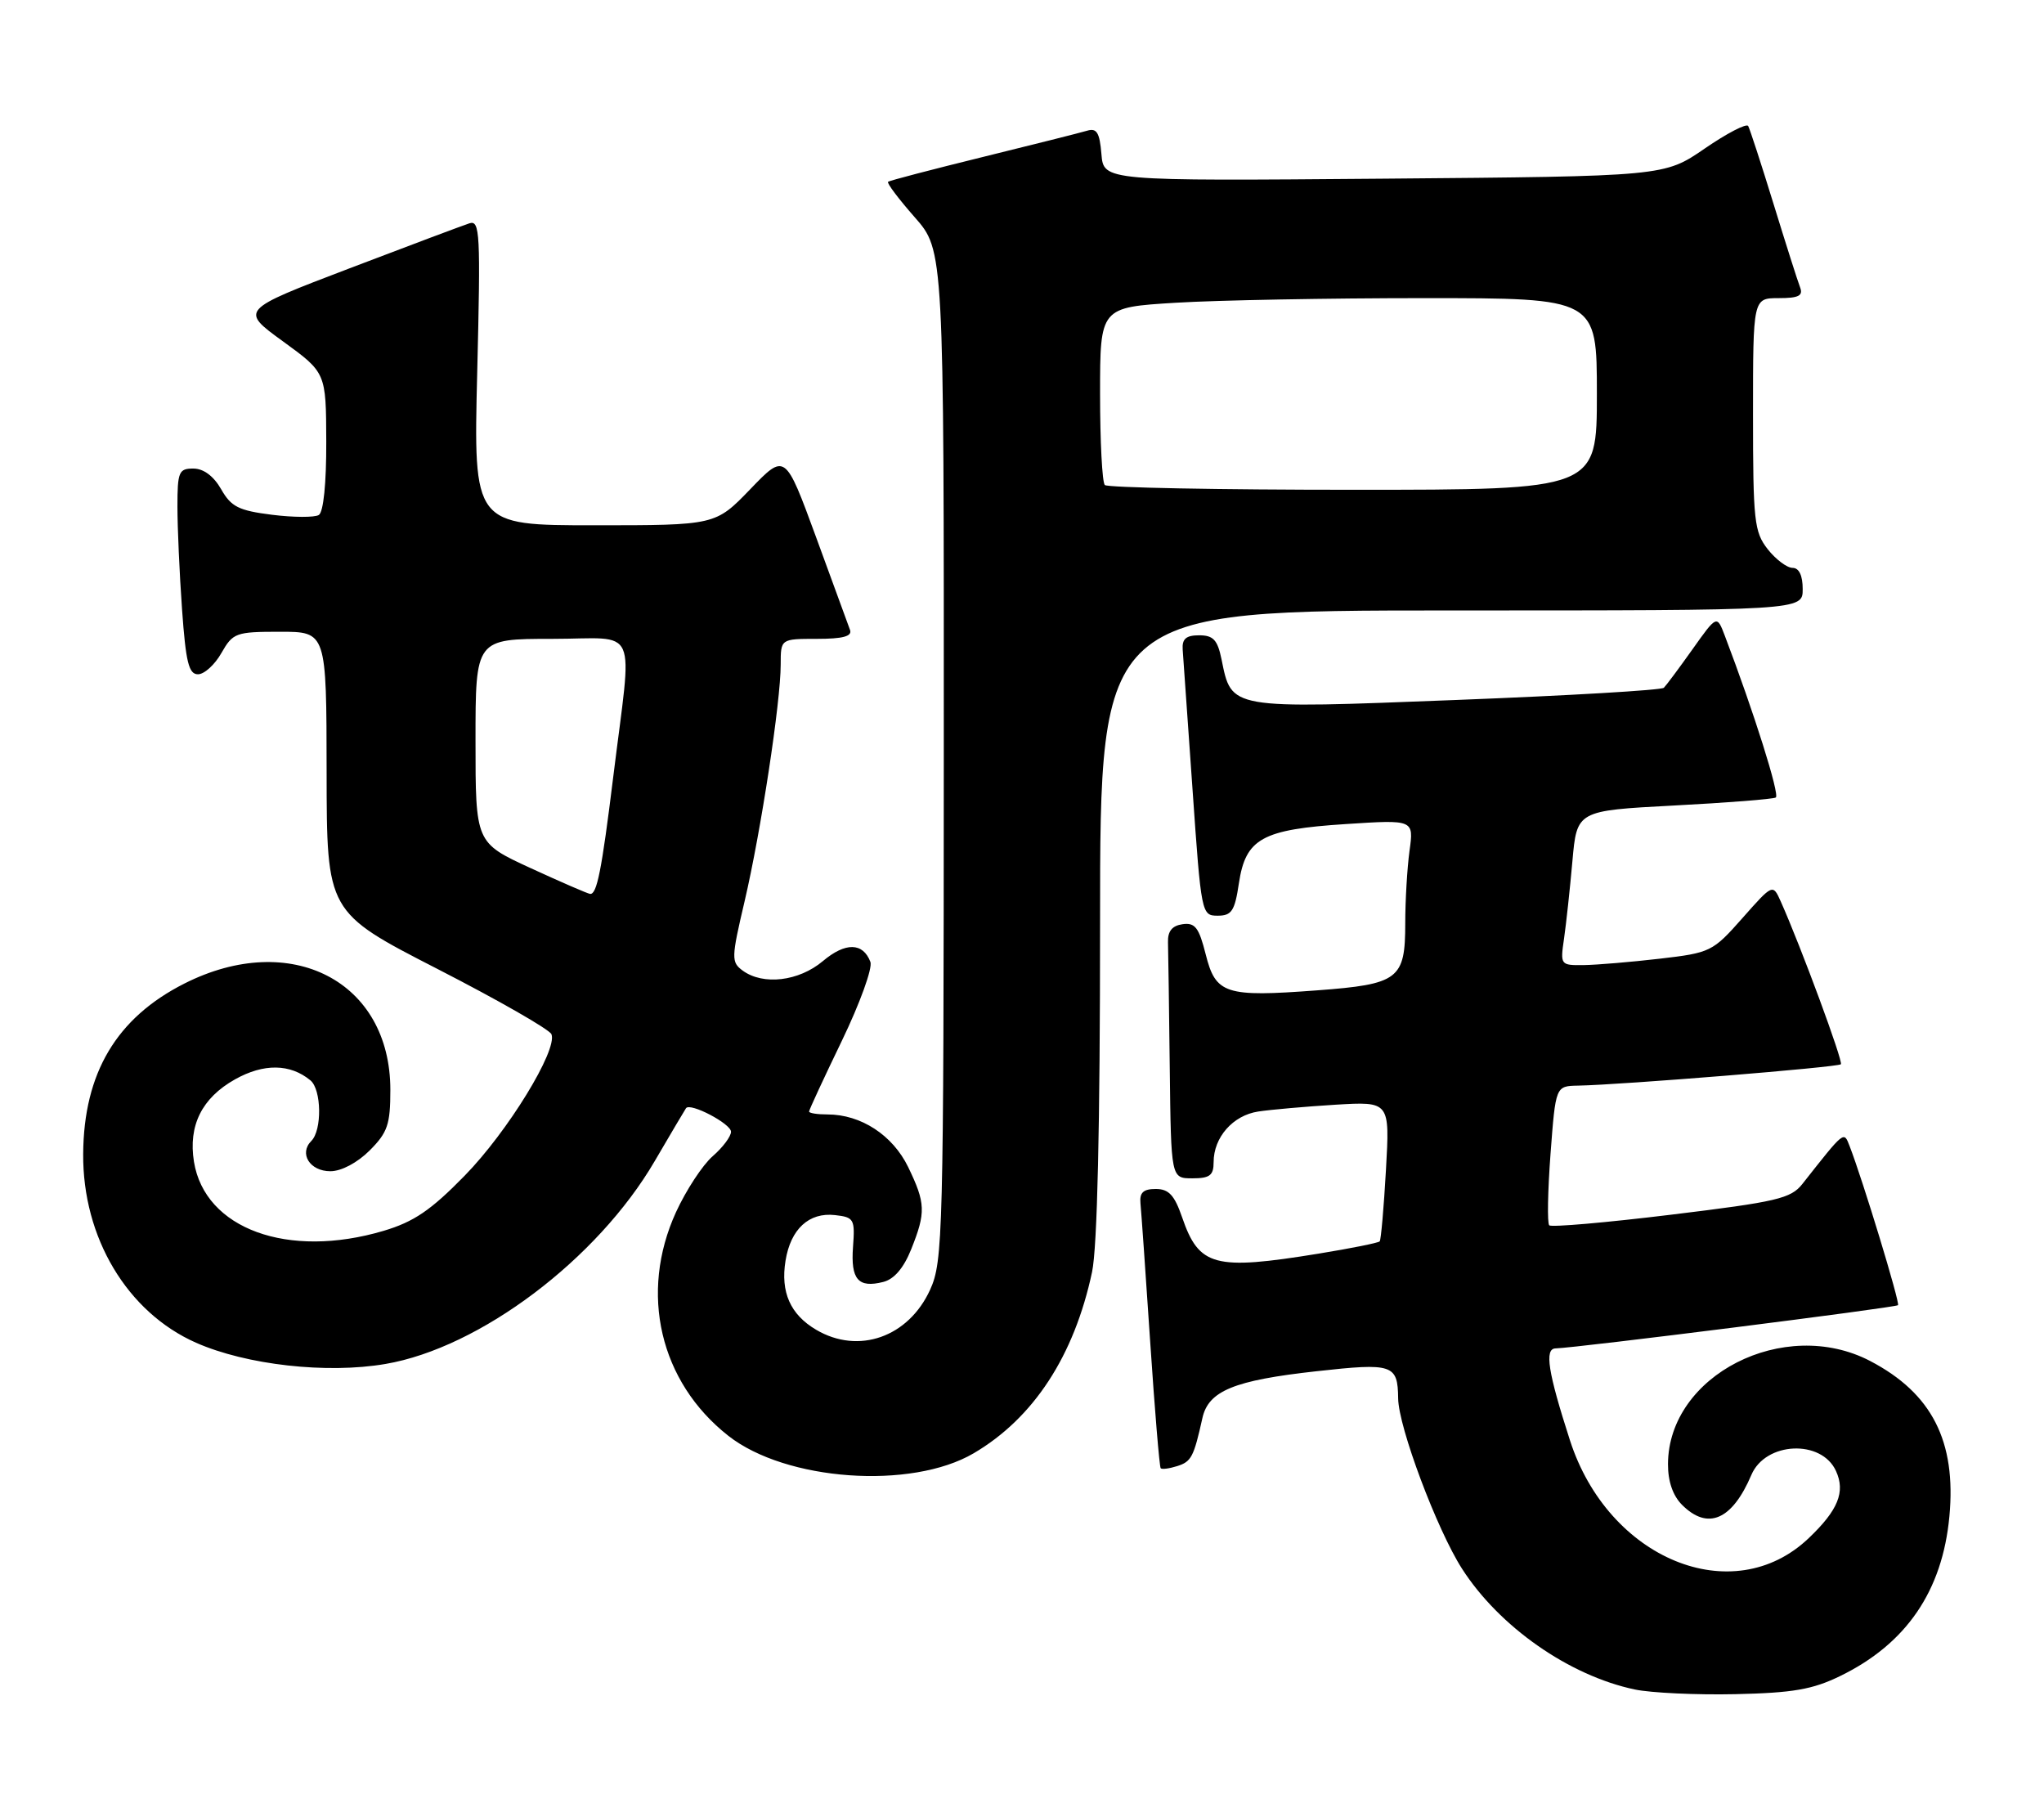 <?xml version="1.0" encoding="UTF-8" standalone="no"?>
<!DOCTYPE svg PUBLIC "-//W3C//DTD SVG 1.1//EN" "http://www.w3.org/Graphics/SVG/1.1/DTD/svg11.dtd" >
<svg xmlns="http://www.w3.org/2000/svg" xmlns:xlink="http://www.w3.org/1999/xlink" version="1.1" viewBox="0 0 288 256">
 <g >
 <path fill="currentColor"
d=" M 259.27 236.12 C 268.59 231.59 273.69 224.14 274.67 213.62 C 275.66 203.04 272.20 196.27 263.50 191.73 C 251.39 185.42 235.07 193.74 235.02 206.25 C 235.01 208.68 235.70 210.70 237.00 212.00 C 240.63 215.63 244.06 214.14 246.77 207.78 C 248.76 203.10 256.65 202.74 258.69 207.23 C 260.04 210.17 258.99 212.75 254.85 216.69 C 244.17 226.87 226.60 219.66 221.20 202.89 C 218.11 193.31 217.59 190.01 219.17 189.96 C 222.21 189.88 267.12 184.21 267.43 183.87 C 267.73 183.54 262.47 166.25 260.61 161.46 C 259.78 159.33 259.95 159.19 253.95 166.80 C 252.33 168.85 250.37 169.31 235.48 171.12 C 226.31 172.24 218.58 172.91 218.29 172.62 C 217.99 172.33 218.08 167.79 218.47 162.54 C 219.19 153.00 219.19 153.00 222.34 152.94 C 228.46 152.83 258.99 150.35 259.38 149.93 C 259.73 149.55 253.76 133.38 250.91 127.00 C 249.79 124.50 249.79 124.50 245.50 129.35 C 241.33 134.07 241.00 134.23 233.85 135.06 C 229.81 135.53 225.00 135.93 223.16 135.96 C 219.87 136.00 219.83 135.95 220.37 132.25 C 220.67 130.19 221.20 125.28 221.55 121.35 C 222.18 114.20 222.18 114.20 235.84 113.48 C 243.35 113.09 249.82 112.58 250.21 112.35 C 250.80 112.00 247.13 100.34 243.03 89.57 C 241.91 86.63 241.91 86.63 238.48 91.46 C 236.59 94.12 234.77 96.56 234.44 96.89 C 234.11 97.23 220.94 98.00 205.17 98.61 C 173.06 99.86 173.55 99.95 172.11 92.87 C 171.55 90.14 170.95 89.50 168.96 89.50 C 167.12 89.50 166.54 90.00 166.64 91.50 C 166.72 92.60 167.35 101.49 168.03 111.25 C 169.25 128.75 169.30 129.00 171.57 129.00 C 173.54 129.00 173.98 128.34 174.56 124.44 C 175.51 118.13 177.81 116.85 189.65 116.09 C 199.21 115.47 199.21 115.47 198.60 119.87 C 198.27 122.30 198.00 126.88 198.00 130.07 C 198.00 137.96 197.09 138.66 185.56 139.52 C 172.64 140.49 171.29 140.05 169.88 134.43 C 168.93 130.66 168.38 129.95 166.62 130.20 C 165.15 130.41 164.52 131.19 164.57 132.75 C 164.61 133.99 164.72 141.97 164.82 150.50 C 165.00 166.00 165.00 166.00 168.00 166.00 C 170.46 166.00 171.00 165.59 171.00 163.72 C 171.00 160.22 173.72 157.13 177.28 156.59 C 179.05 156.32 183.95 155.89 188.16 155.63 C 195.83 155.17 195.83 155.17 195.28 164.83 C 194.98 170.15 194.58 174.67 194.40 174.88 C 194.22 175.09 190.34 175.87 185.78 176.61 C 171.11 179.00 168.94 178.42 166.56 171.49 C 165.48 168.36 164.68 167.50 162.84 167.50 C 161.10 167.50 160.55 168.01 160.69 169.50 C 160.80 170.60 161.42 179.38 162.06 189.00 C 162.70 198.62 163.37 206.65 163.54 206.84 C 163.71 207.03 164.76 206.89 165.87 206.54 C 167.86 205.91 168.20 205.26 169.42 199.77 C 170.27 195.94 173.88 194.46 185.46 193.18 C 196.26 191.98 196.94 192.21 197.00 197.00 C 197.04 201.03 202.47 215.50 206.00 221.00 C 211.26 229.19 221.09 236.06 230.34 238.01 C 232.63 238.49 239.00 238.79 244.50 238.67 C 252.63 238.49 255.39 238.01 259.27 236.12 Z  M 137.18 204.74 C 145.62 199.79 151.35 191.03 153.87 179.20 C 154.61 175.72 155.00 158.84 155.00 129.95 C 155.00 86.00 155.00 86.00 204.50 86.00 C 254.00 86.00 254.00 86.00 254.00 83.00 C 254.00 81.07 253.49 80.00 252.57 80.00 C 251.79 80.00 250.21 78.81 249.07 77.37 C 247.17 74.94 247.00 73.41 247.00 58.37 C 247.00 42.00 247.00 42.00 250.61 42.00 C 253.43 42.00 254.09 41.67 253.63 40.47 C 253.30 39.63 251.62 34.34 249.89 28.72 C 248.16 23.10 246.55 18.16 246.32 17.75 C 246.08 17.35 243.33 18.77 240.19 20.93 C 234.50 24.84 234.50 24.84 195.00 25.17 C 155.50 25.50 155.50 25.50 155.19 21.70 C 154.94 18.68 154.53 18.01 153.19 18.41 C 152.26 18.69 145.65 20.35 138.50 22.11 C 131.35 23.87 125.33 25.44 125.13 25.61 C 124.92 25.78 126.61 28.02 128.88 30.60 C 133.00 35.28 133.00 35.28 132.98 106.39 C 132.96 174.08 132.86 177.70 131.06 181.68 C 128.01 188.38 120.96 190.86 114.99 187.33 C 111.36 185.19 109.96 182.03 110.68 177.61 C 111.40 173.14 113.99 170.76 117.66 171.18 C 120.33 171.48 120.48 171.75 120.19 175.66 C 119.85 180.24 120.92 181.49 124.44 180.60 C 125.98 180.22 127.33 178.64 128.39 175.99 C 130.47 170.79 130.42 169.50 127.96 164.41 C 125.78 159.92 121.31 157.00 116.60 157.00 C 115.17 157.00 114.00 156.82 114.00 156.59 C 114.00 156.36 116.08 151.88 118.62 146.62 C 121.16 141.36 122.97 136.37 122.64 135.51 C 121.59 132.76 119.12 132.72 115.94 135.40 C 112.55 138.25 107.53 138.84 104.65 136.74 C 103.02 135.54 103.03 135.00 104.91 126.99 C 107.21 117.16 110.00 98.88 110.00 93.62 C 110.00 90.00 110.00 90.00 115.11 90.00 C 118.76 90.00 120.09 89.64 119.77 88.75 C 119.53 88.06 117.37 82.17 114.98 75.66 C 110.63 63.81 110.63 63.81 105.72 68.91 C 100.81 74.00 100.81 74.00 83.76 74.00 C 66.71 74.00 66.71 74.00 67.24 52.47 C 67.72 32.84 67.63 30.98 66.14 31.46 C 65.24 31.75 57.59 34.62 49.15 37.84 C 33.81 43.69 33.81 43.69 39.87 48.09 C 45.94 52.50 45.94 52.50 45.97 62.19 C 45.99 68.06 45.58 72.14 44.92 72.55 C 44.33 72.91 41.37 72.90 38.33 72.52 C 33.63 71.93 32.57 71.40 31.16 68.92 C 30.10 67.07 28.68 66.01 27.25 66.01 C 25.20 66.00 25.00 66.47 25.00 71.35 C 25.00 74.29 25.29 80.81 25.65 85.85 C 26.18 93.30 26.60 95.00 27.90 94.99 C 28.78 94.99 30.27 93.64 31.20 91.99 C 32.82 89.15 33.23 89.00 39.45 89.00 C 46.00 89.00 46.00 89.00 46.02 108.75 C 46.04 128.50 46.04 128.50 61.63 136.50 C 70.21 140.90 77.44 145.04 77.70 145.70 C 78.59 147.93 71.53 159.44 65.47 165.63 C 60.70 170.51 58.31 172.13 54.04 173.40 C 40.58 177.39 28.87 173.13 27.33 163.67 C 26.51 158.57 28.44 154.68 33.11 152.06 C 37.15 149.79 40.89 149.84 43.74 152.20 C 45.31 153.50 45.39 159.21 43.87 160.73 C 42.09 162.51 43.66 165.00 46.55 165.00 C 48.10 165.00 50.34 163.81 52.08 162.08 C 54.62 159.54 55.00 158.41 55.00 153.53 C 55.00 138.23 40.99 130.99 26.00 138.55 C 16.43 143.38 11.80 151.15 11.72 162.55 C 11.63 174.34 17.92 184.87 27.62 189.16 C 34.71 192.29 46.06 193.57 54.32 192.15 C 67.61 189.88 84.18 177.39 92.24 163.59 C 94.52 159.69 96.51 156.33 96.66 156.12 C 97.25 155.29 103.00 158.31 103.00 159.44 C 103.00 160.10 101.84 161.65 100.41 162.89 C 98.99 164.13 96.67 167.67 95.25 170.76 C 90.04 182.16 92.96 194.68 102.62 202.27 C 110.72 208.64 128.37 209.90 137.18 204.74 Z  M 74.75 122.29 C 67.00 118.72 67.00 118.72 67.00 104.36 C 67.00 90.00 67.00 90.00 77.80 90.00 C 90.20 90.00 89.11 87.52 86.40 109.49 C 84.77 122.70 84.10 126.04 83.14 125.93 C 82.79 125.89 79.01 124.25 74.75 122.29 Z  M 155.67 68.33 C 155.30 67.97 155.00 62.19 155.00 55.49 C 155.00 43.30 155.00 43.30 165.66 42.65 C 171.52 42.29 187.27 42.00 200.66 42.00 C 225.00 42.00 225.00 42.00 225.00 55.50 C 225.00 69.00 225.00 69.00 190.67 69.00 C 171.78 69.00 156.03 68.70 155.67 68.33 Z "/>
</g>
</svg>